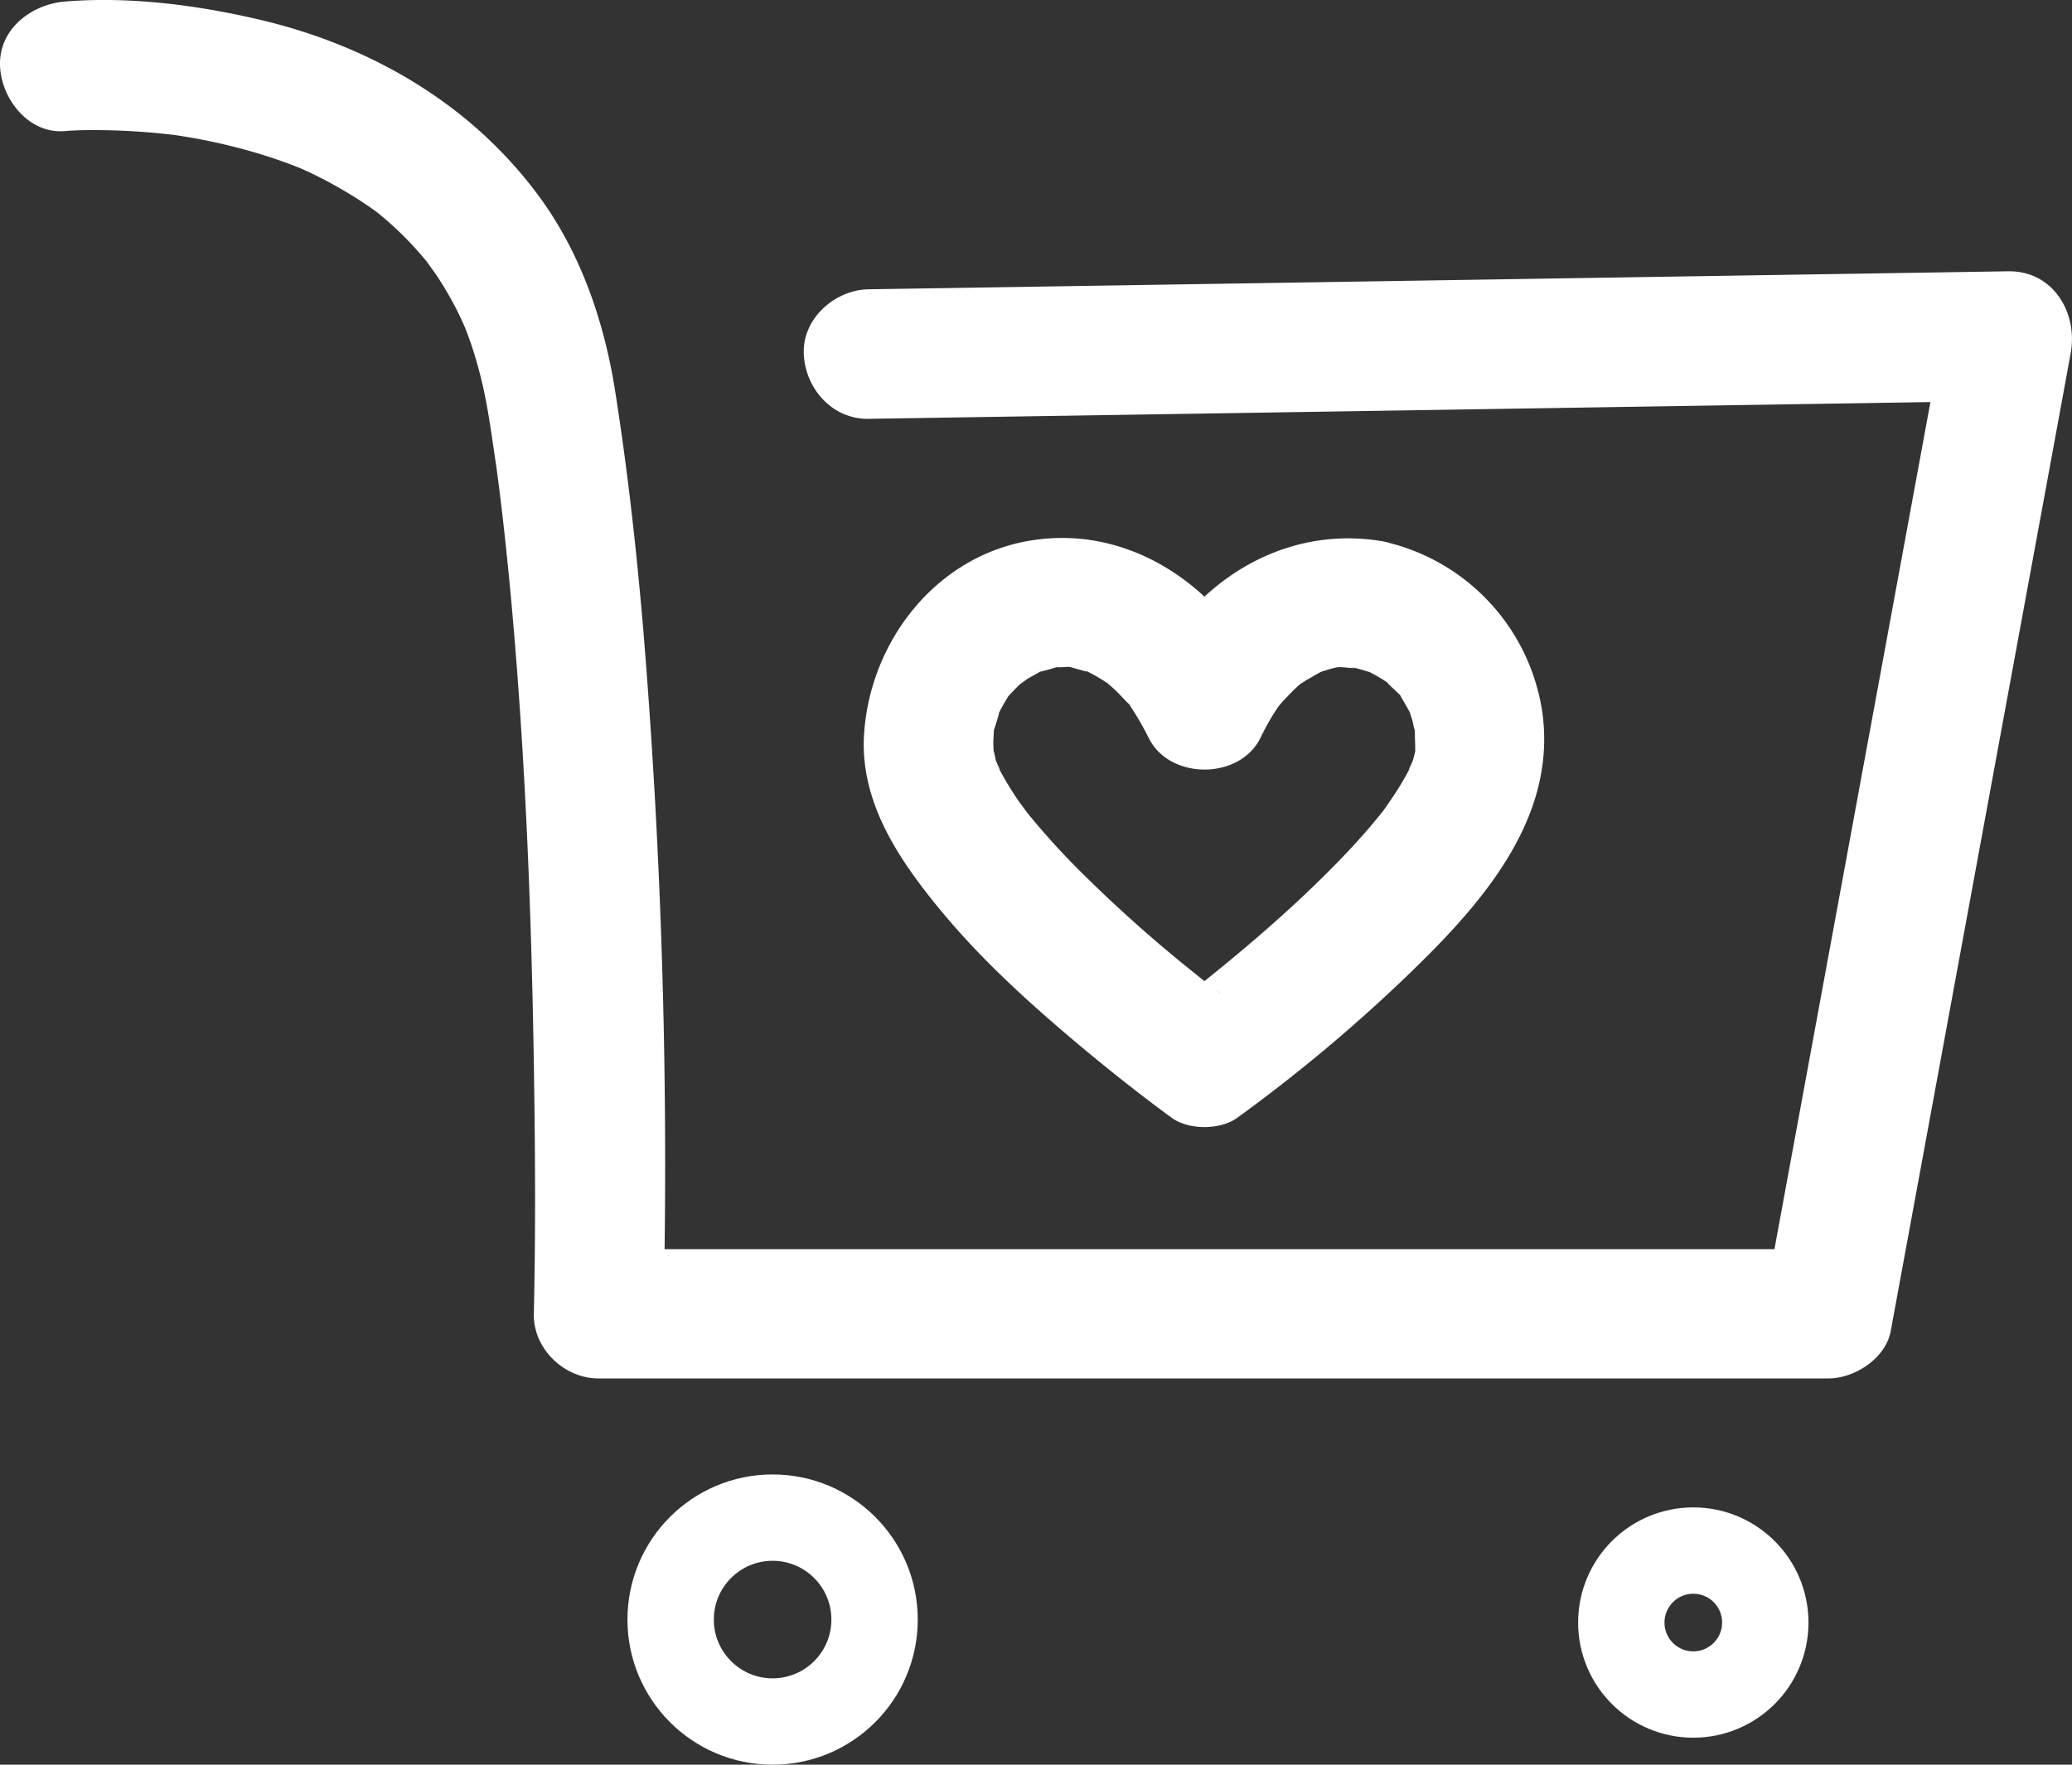 <svg id="圖層_1" data-name="圖層 1" xmlns="http://www.w3.org/2000/svg" viewBox="0 0 479.78 408.7"><rect x="0" y="0" width="479.78" height="408.7" fill="#333333" stroke="none"/><defs><style>.cls-1{fill:#fff;}.cls-2{fill:none;stroke:#fff;stroke-miterlimit:10;stroke-width:20px;}</style></defs><title>cart</title><path class="cls-1" d="M24,85.36c3.25-.26,6.53-.26,9.78-.2q5.22.11,10.41.56c1.89.16,3.77.39,5.66.59,2.71.29-3.47-.53-1.53-.21.6.1,1.2.18,1.8.27,1.23.19,2.46.39,3.68.61A135,135,0,0,1,68.64,90.5c2.45.74,4.87,1.55,7.28,2.44,1.08.4,2.16.85,3.24,1.26,2.88,1.09-2.59-1.25-.74-.31.78.41,1.62.73,2.42,1.11a102.81,102.81,0,0,1,14.53,8.48c.28.2,2.78,2.06.73.5s.43.36.69.58c1,.82,1.94,1.63,2.88,2.48a77.8,77.8,0,0,1,6.78,6.93c.43.49.84,1,1.28,1.51,2.25,2.43-1.35-2.06-.17-.27.84,1.27,1.8,2.47,2.64,3.75a77.66,77.66,0,0,1,5.25,9.22c.59,1.2,2,4.55.76,1.5.7,1.79,1.39,3.58,2,5.4a101.22,101.22,0,0,1,3,11.21c.76,3.66,1.31,7.36,1.86,11.05.34,2.25.66,4.51,1,6.76-.43-3.08.43,3.31.55,4.31,1.13,9.06,2.07,18.15,2.89,27.24,3.14,35.06,4.53,70.28,5.09,105.47.31,19.37.45,38.76,0,58.13-.17,8.11,7,15,15,15H432.33c6.11,0,13.29-4.62,14.47-11l14.08-76.5,22.44-121.92,5.14-28c1.72-9.31-4-19.15-14.46-19l-89.64,1.42-141.63,2.24-32.62.51c-7.84.13-15.37,6.81-15,15,.36,8,6.6,15.13,15,15l89.64-1.41,141.64-2.24,32.61-.52-14.46-19-14.08,76.5L423,327.3l-5.15,28,14.46-11H147.61l15,15A1513.19,1513.19,0,0,0,158,201.52c-1.58-18.78-3.66-37.52-6.6-56.13-2.48-15.63-7.72-31.16-17-44.1-15.66-21.76-39-35.47-64.9-41.64C54.91,56.19,39,54.12,24,55.36c-7.8.65-15.38,6.44-15,15C9.34,77.94,15.63,86.06,24,85.36Z" transform="translate(-8.99 -55)"/><circle class="cls-2" cx="178.9" cy="375.09" r="23.61"/><circle class="cls-2" cx="392.09" cy="375.78" r="16.67"/><path class="cls-1" d="M329.24,180.38c-23.26-4-44.14,9.62-54.3,30.29h25.9c-9.85-20-30.35-34.17-53.11-30.5-21.91,3.54-37.18,23.21-38.65,44.65-1.1,15.87,8.08,29.33,17.71,41,9.13,11.06,19.81,20.84,30.74,30.07,7.39,6.24,15,12.3,22.79,18,3.91,2.85,11.23,2.85,15.14,0a371.09,371.09,0,0,0,37.75-31.37c17.22-16.41,36.38-36.72,32.94-62.34a47.63,47.63,0,0,0-36.91-39.78c-7.65-1.67-16.59,2.29-18.45,10.47-1.73,7.58,2.27,16.67,10.47,18.46,1.57.34,3.08.78,4.62,1.25s-.23-.15-.49-.27a19.52,19.52,0,0,1,1.77.89,36.26,36.26,0,0,1,3.84,2.4c-2.27-1.72,1,1.21,1.71,1.92,1.88,1.79-.5-1.28.77,1,.74,1.31,1.52,2.56,2.18,3.91.76,1.54-.22-.42-.28-.62.26.84.55,1.64.77,2.49a12.34,12.34,0,0,0,.45,1.91c.81,1.65,0-1.91,0,0,0,1.6.1,3.18.09,4.78,0,3.74.94-3.05.06-.15-.21.71-.35,1.45-.57,2.17s-1.77,3.65-.52,1.58c1.38-2.28-.46.79-.72,1.3-.43.8-.88,1.59-1.34,2.37-1.24,2.1-2.62,4.09-4,6.08-1.73,2.42.42-.45-.17.25-.8,1-1.56,1.95-2.36,2.9-1.65,2-3.36,3.9-5.11,5.79-3.6,3.88-7.36,7.61-11.21,11.24-6.84,6.44-14,12.55-21.29,18.44-1.61,1.3-3.24,2.58-4.87,3.86-2.37,1.86,2.36-1.8.74-.57l-1.72,1.32c-1.1.83-2.19,1.65-3.3,2.46h15.14c-1.25-.91-2.47-1.84-3.7-2.77-.6-.46-1.19-.93-1.8-1.38,2,1.45,2.29,1.78.38.28s-3.6-2.85-5.38-4.29a324.57,324.57,0,0,1-26.45-23.7,172.76,172.76,0,0,1-12.5-14c2,2.57.07,0-.72-1.07s-1.48-2.14-2.17-3.24-1.3-2.11-1.89-3.19c-.37-.66-2.5-4.31-1.16-2.09s-.29-.84-.51-1.58a23.73,23.73,0,0,0-.71-2.88c-.76-1.58.2,4.16.24,1.56,0-.92-.09-1.85-.08-2.77s.11-1.8.13-2.71c0-1.67-.68,2,.17-.6.24-.76,1.78-5.46.54-2.56a49.93,49.93,0,0,1,2.45-4.49c1.3-2.32.39-.55-.07,0,.69-.81,1.44-1.56,2.17-2.33.29-.31,2.3-2.1.89-.93s1.3-.86,1.63-1.07c.75-.46,1.52-.84,2.28-1.28,3-1.76-2.11.31,1.33-.53.87-.21,1.79-.48,2.63-.74,2.83-.85-1.11-.27.36-.16.78.06,1.62,0,2.41-.06,1.72,0,2.27.28.26-.13,1.07.22,6.48,2,3.6.72a40.61,40.61,0,0,1,5.16,2.87c2,1.21-1.56-1.39.24.11.9.75,1.77,1.53,2.61,2.35.68.68,1.31,1.4,2,2.09,2.71,2.79-.84-1.72,1.3,1.65a67.59,67.59,0,0,1,3.87,6.77c4.81,9.8,21.08,9.8,25.9,0a57.2,57.2,0,0,1,3-5.49c.54-.86,1.11-1.7,1.7-2.51-.83,1.07-.68.93.43-.42,1-1,1.95-2.09,3-3.06.68-.63,1.38-1.24,2.11-1.82q-1.83,1.44.26,0c1.55-.83,3-1.8,4.61-2.5-2.4,1,.12.1,1.18-.19.8-.21,1.61-.39,2.42-.53-2,.23-2.08.28-.35.14.85,0,5.93.59,2-.08,7.71,1.33,16.53-2,18.45-10.48C341.37,191.55,337.51,181.81,329.24,180.38Z" transform="translate(-8.99 -55)"/></svg>